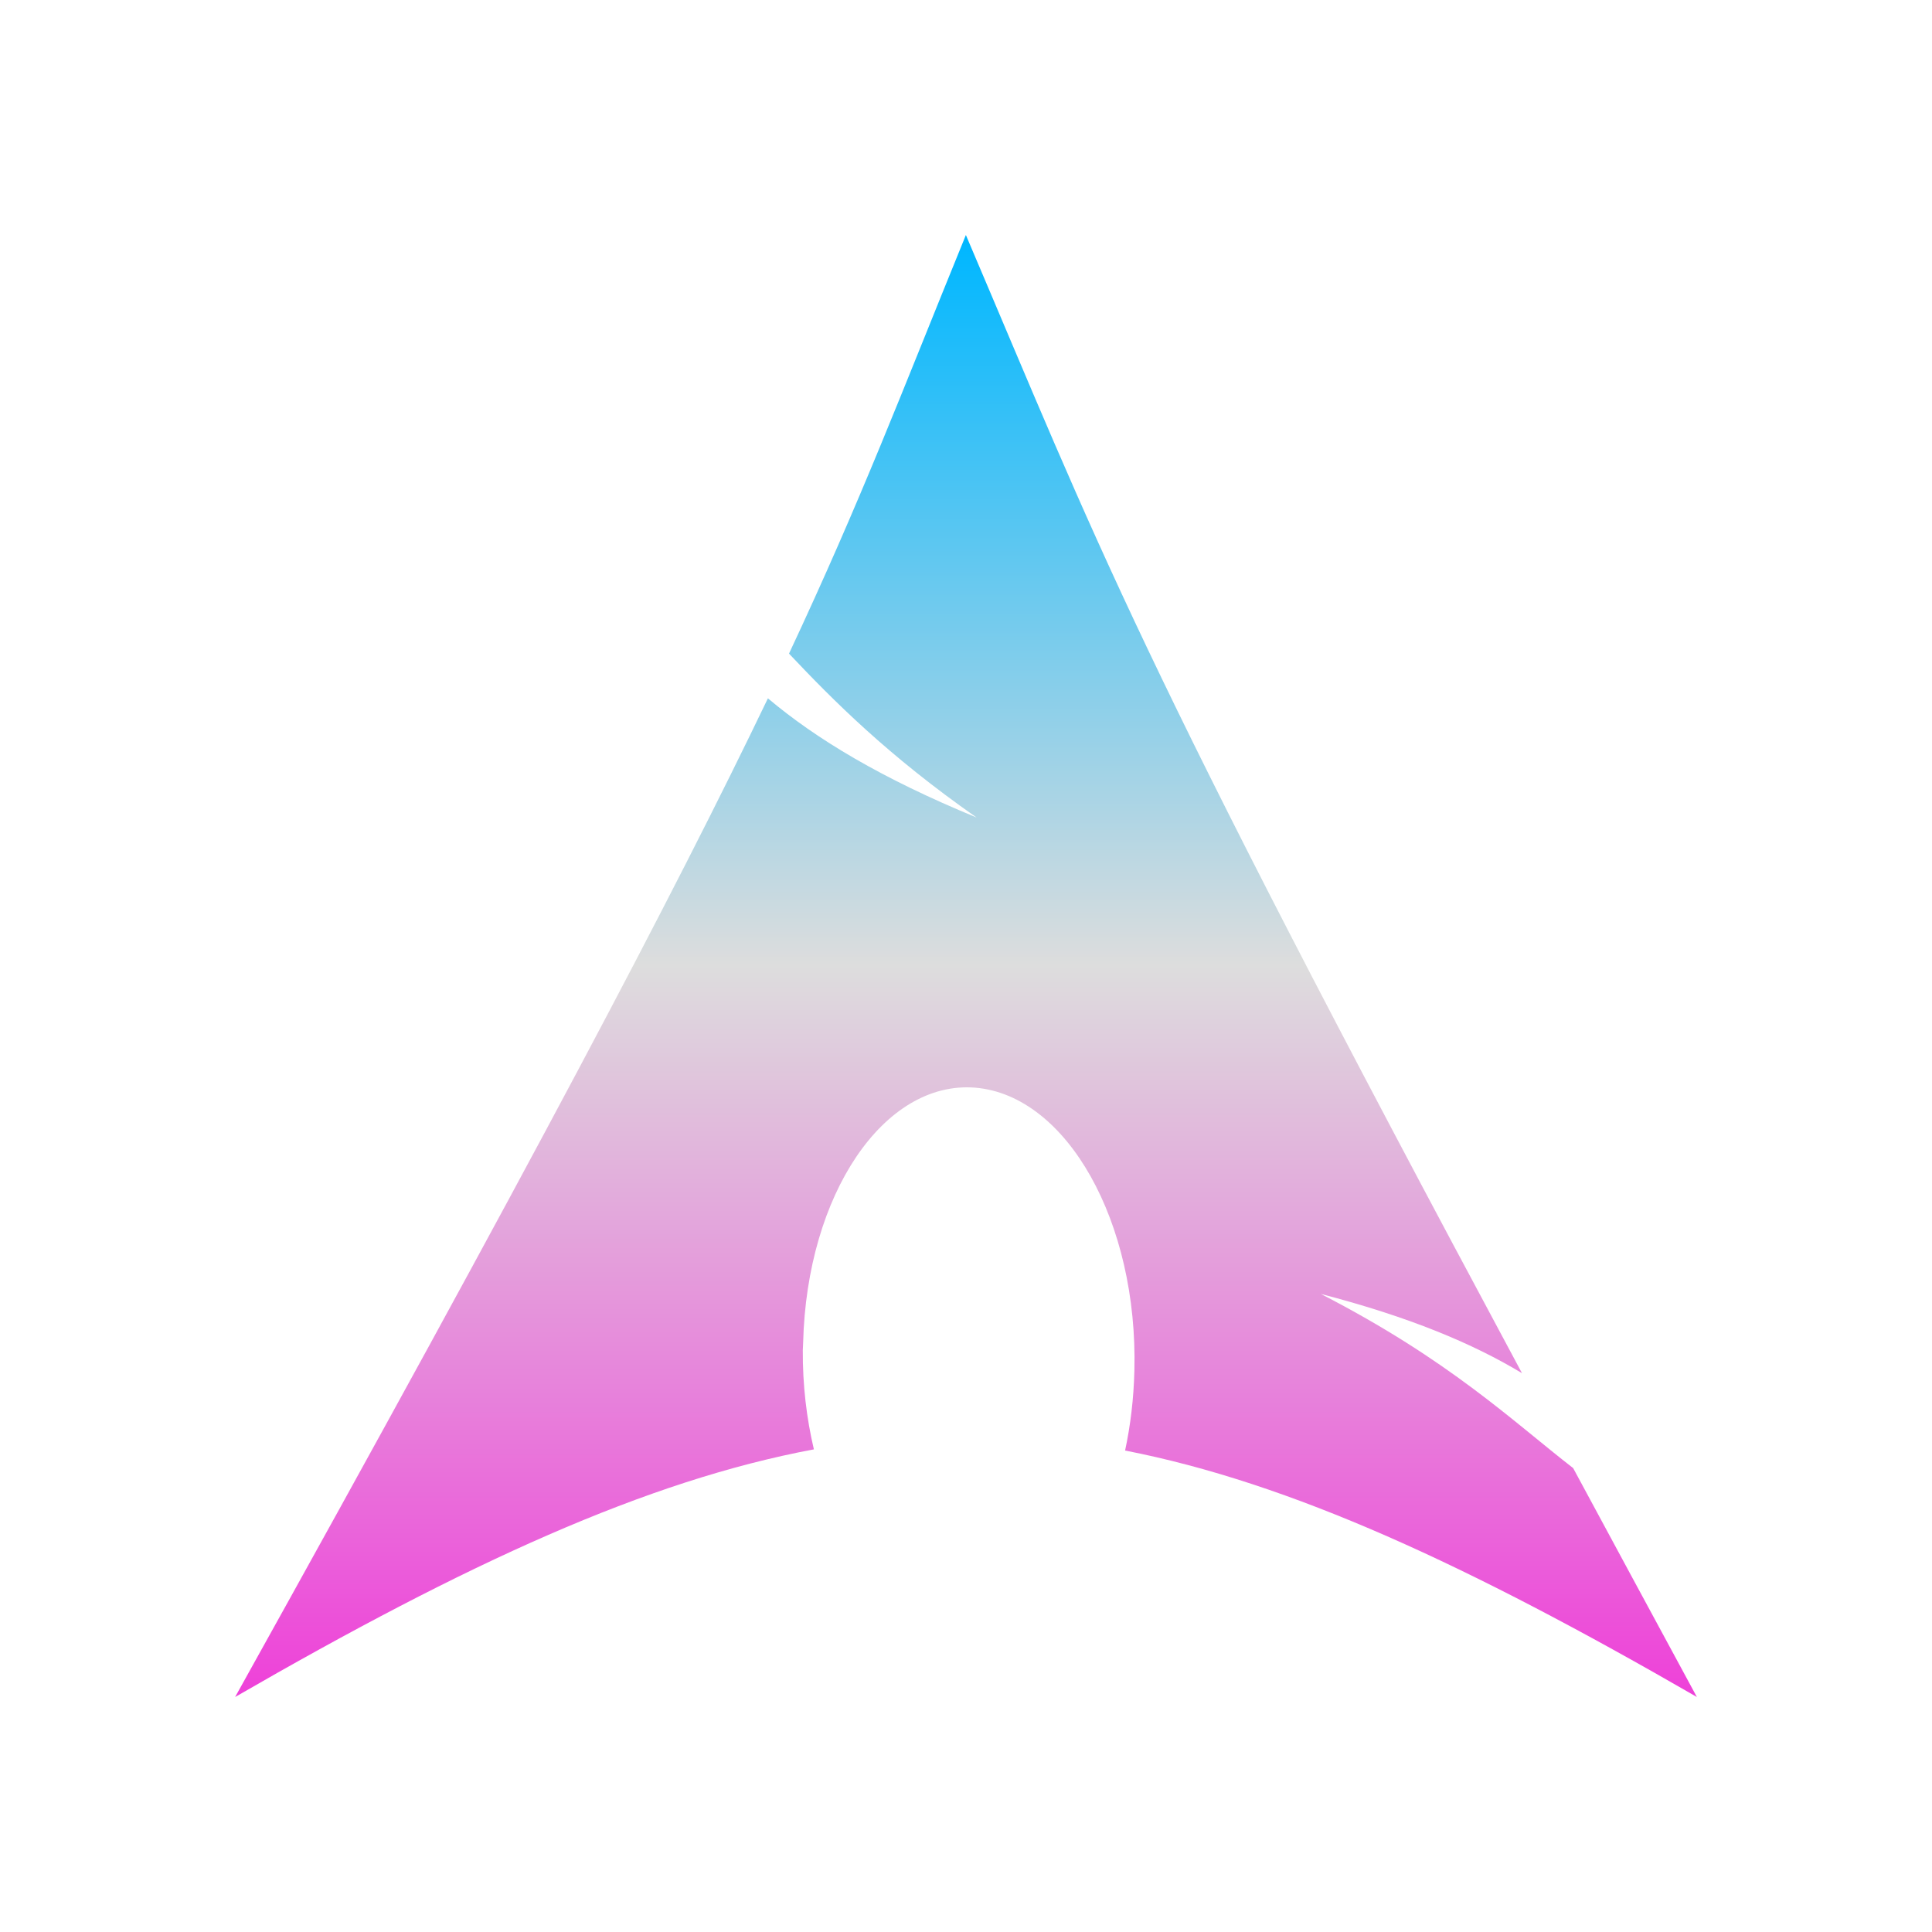 <svg xmlns="http://www.w3.org/2000/svg" xmlns:xlink="http://www.w3.org/1999/xlink" width="64px" height="64px" viewBox="0 0 64 64" version="1.1">
<defs>
<linearGradient id="linear0" gradientUnits="userSpaceOnUse" x1="0" y1="0" x2="0" y2="1" gradientTransform="matrix(48.423,0,0,48.432,7.788,7.784)">
<stop offset="0" style="stop-color:#00b7ff;stop-opacity:1;"/>
<stop offset="0.5" style="stop-color:#dddddd;stop-opacity:1;"/>
<stop offset="1" style="stop-color:#ee42d9;stop-opacity:1;"/>
</linearGradient>
</defs>
<g id="surface1">
<path style=" stroke:none;fill-rule:evenodd;fill:url(#linear0);" d="M 31.996 7.785 C 29.84 13.07 28.539 16.527 26.137 21.652 C 27.609 23.211 29.414 25.027 32.352 27.082 C 29.199 25.785 27.043 24.484 25.438 23.133 C 22.363 29.539 17.555 38.672 7.789 56.215 C 15.461 51.785 21.414 49.051 26.961 48.012 C 26.719 46.988 26.586 45.879 26.594 44.727 L 26.605 44.477 C 26.727 39.559 29.285 35.781 32.312 36.031 C 35.348 36.289 37.703 40.488 37.578 45.406 C 37.555 46.336 37.449 47.219 37.27 48.051 C 42.754 49.121 48.637 51.84 56.211 56.215 C 54.715 53.461 53.387 50.988 52.113 48.633 C 50.109 47.078 48.016 45.055 43.754 42.863 C 46.688 43.625 48.785 44.504 50.418 45.488 C 37.484 21.395 36.434 18.199 31.996 7.785 Z M 31.996 7.785 "/>
</g>
</svg>
